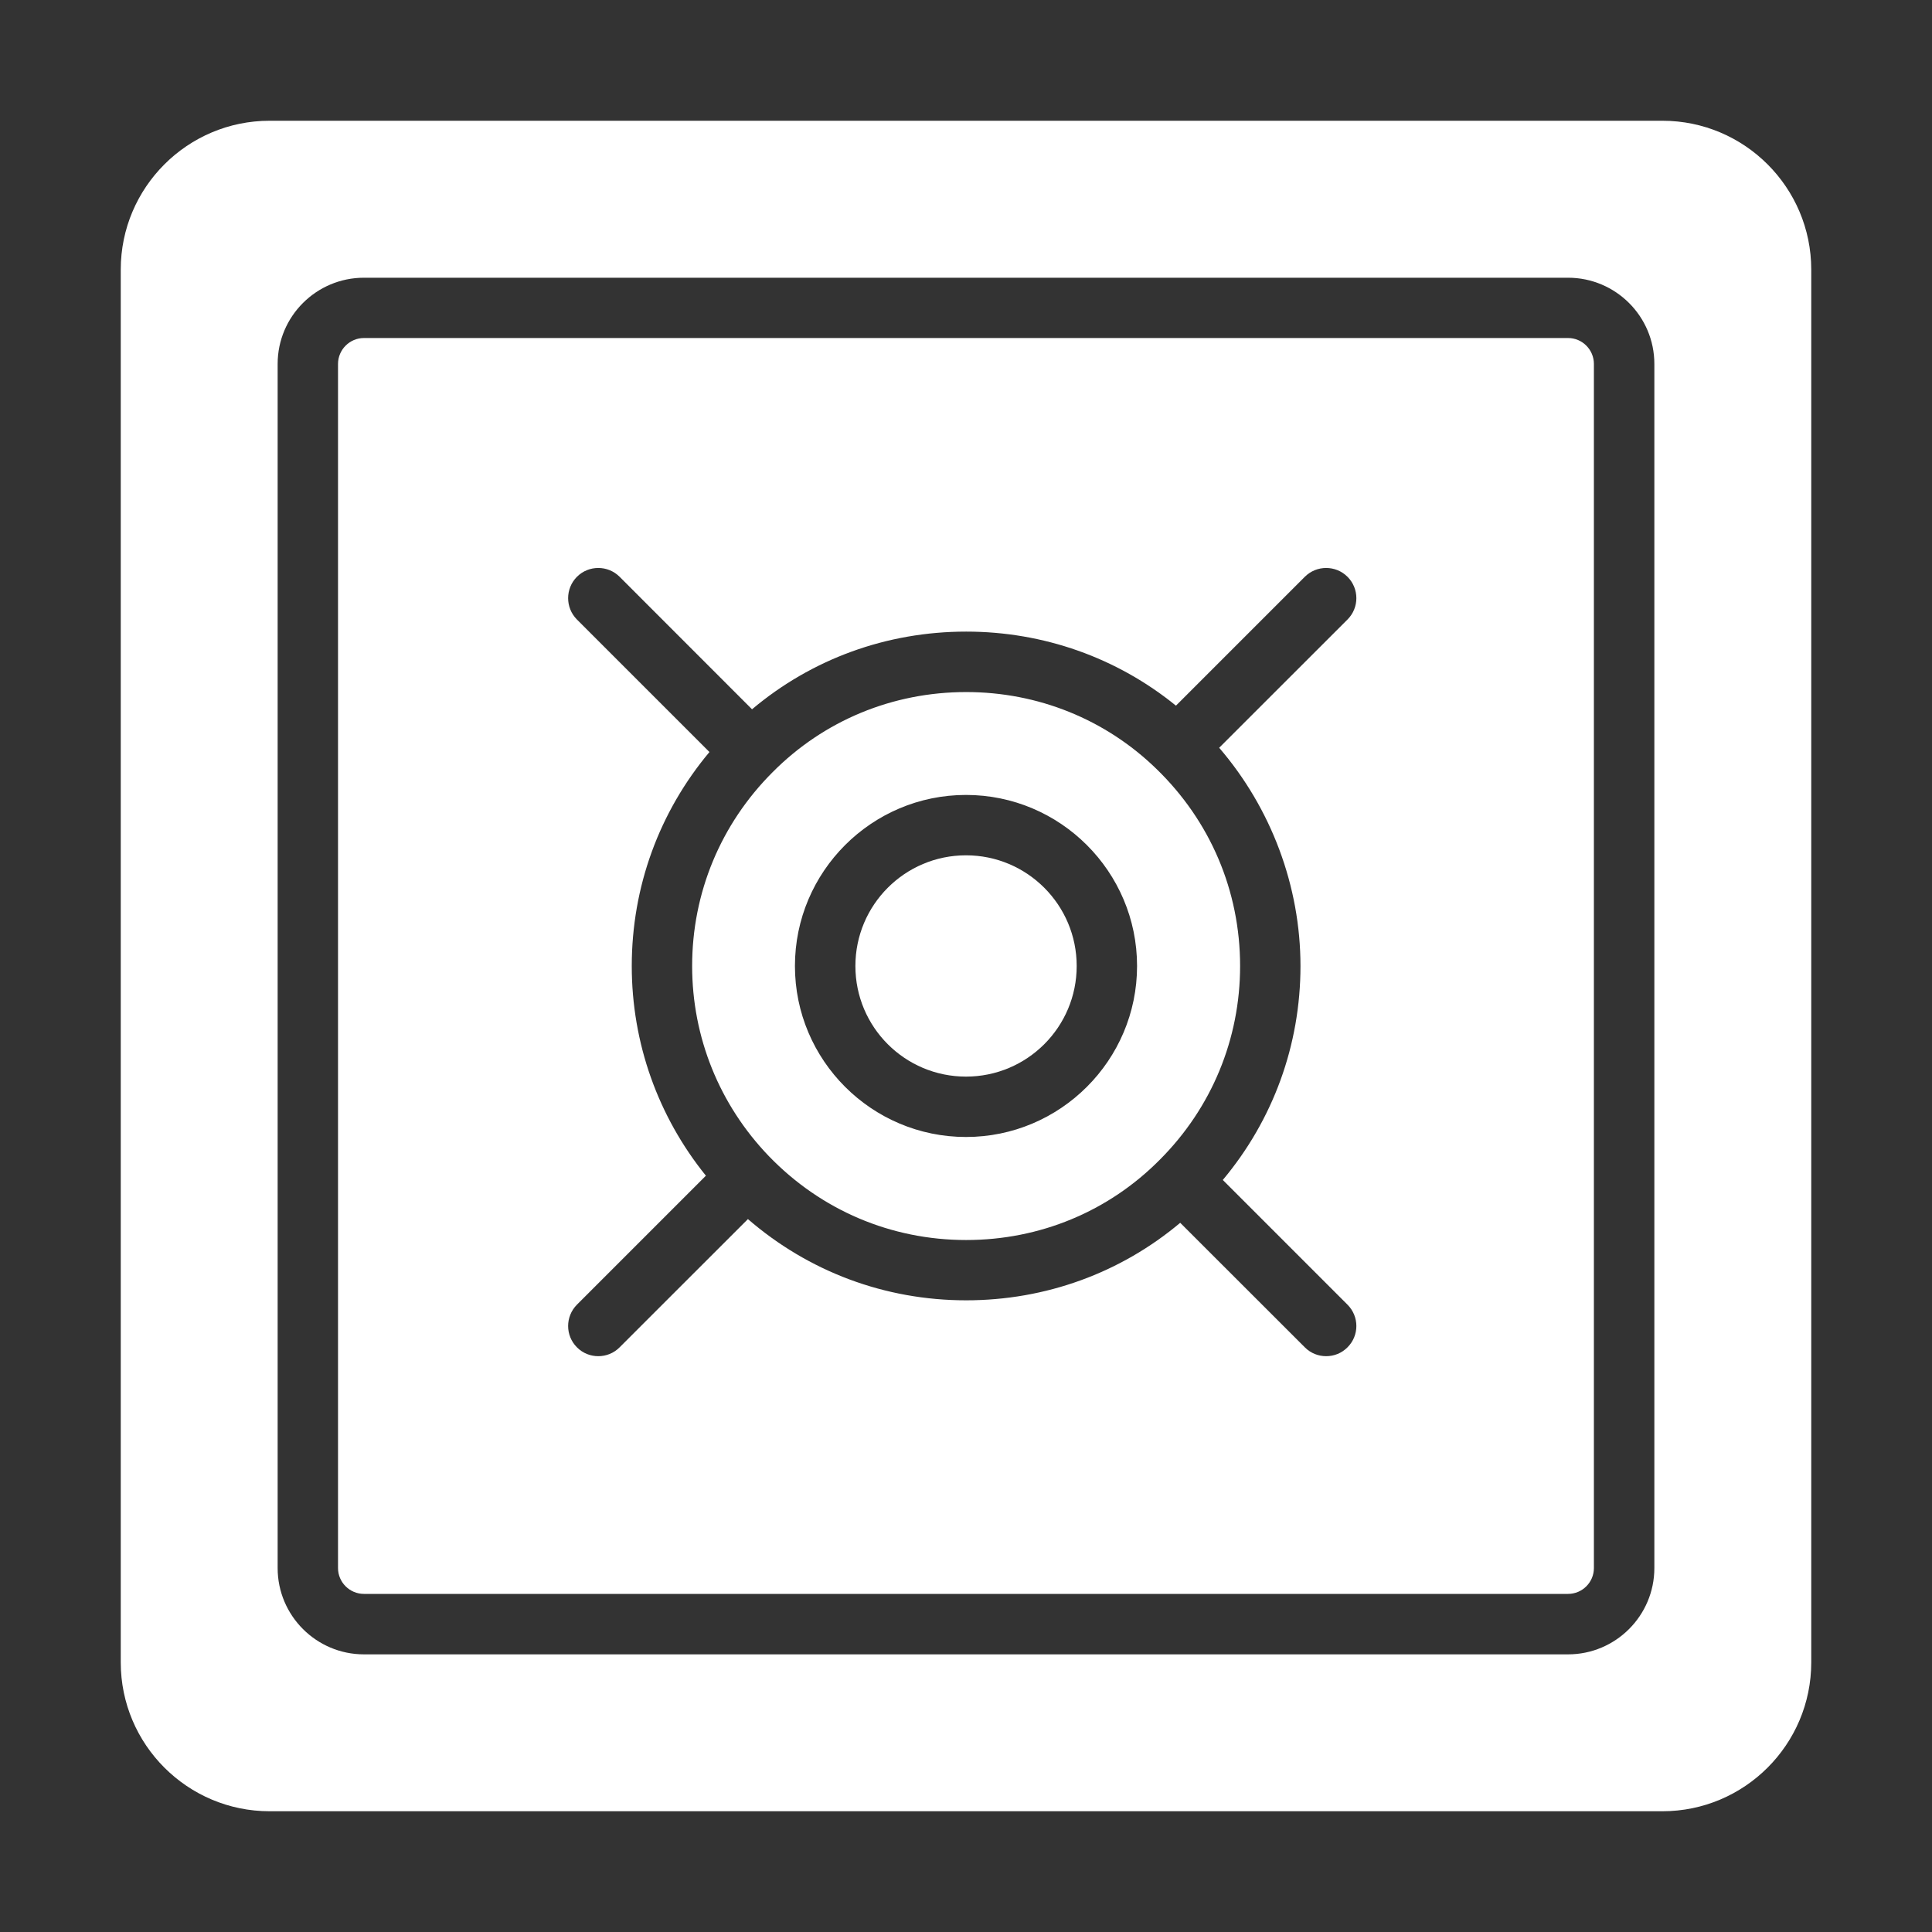 <svg width="24" height="24" viewBox="0 0 24 24" fill="none" xmlns="http://www.w3.org/2000/svg">
<rect x="0" y="0" width="24" height="24" fill="#333333" stroke="none"/>
<path d="M12 13.374C12.759 13.374 13.375 12.759 13.375 12C13.375 11.241 12.759 10.625 12 10.625C11.241 10.625 10.626 11.241 10.626 12C10.626 12.759 11.241 13.374 12 13.374Z" fill="white"/>
<path d="M12.002 8.597C11.088 8.597 10.234 8.951 9.597 9.593C8.952 10.238 8.598 11.092 8.598 12C8.598 12.886 8.937 13.724 9.552 14.363C10.2 15.034 11.07 15.404 12.002 15.404C12.916 15.404 13.77 15.05 14.407 14.407C15.051 13.763 15.405 12.908 15.405 12C15.405 11.069 15.035 10.199 14.364 9.55C13.731 8.935 12.893 8.597 12.002 8.597ZM12 14.124C10.828 14.124 9.875 13.171 9.875 12C9.875 10.828 10.828 9.875 12 9.875C13.171 9.875 14.125 10.828 14.125 12C14.125 13.171 13.171 14.124 12 14.124Z" fill="white"/>
<path d="M19.479 4.199H4.521C4.344 4.199 4.199 4.344 4.199 4.521V19.479C4.199 19.656 4.344 19.8 4.521 19.8H19.479C19.656 19.8 19.8 19.656 19.8 19.479V4.521C19.8 4.344 19.656 4.199 19.479 4.199ZM16.155 12C16.155 12.983 15.814 13.913 15.19 14.658L16.739 16.207C16.886 16.354 16.886 16.591 16.739 16.737C16.666 16.811 16.57 16.847 16.474 16.847C16.378 16.847 16.282 16.811 16.209 16.737L14.661 15.19C13.921 15.812 12.99 16.153 12.002 16.153C10.993 16.153 10.045 15.796 9.291 15.144L7.697 16.737C7.624 16.811 7.528 16.847 7.432 16.847C7.336 16.847 7.24 16.811 7.167 16.737C7.021 16.591 7.021 16.354 7.167 16.207L8.769 14.605C8.174 13.868 7.848 12.957 7.848 12C7.848 11.017 8.189 10.087 8.813 9.342L7.167 7.696C7.021 7.549 7.021 7.312 7.167 7.165C7.313 7.019 7.551 7.019 7.697 7.165L9.342 8.811C10.083 8.187 11.013 7.846 12.002 7.846C12.964 7.846 13.876 8.171 14.608 8.766L16.209 7.165C16.355 7.019 16.593 7.019 16.739 7.165C16.886 7.312 16.886 7.549 16.739 7.696L15.145 9.289C15.79 10.039 16.155 11.007 16.155 12Z" fill="white"/>
<path d="M20.651 1.5H3.349C2.329 1.5 1.5 2.329 1.5 3.349V20.651C1.5 21.671 2.329 22.5 3.349 22.5H20.651C21.671 22.5 22.5 21.671 22.5 20.651V3.349C22.5 2.329 21.671 1.5 20.651 1.5ZM20.551 19.479C20.551 20.07 20.07 20.551 19.479 20.551H4.521C3.93 20.551 3.449 20.07 3.449 19.479V4.521C3.449 3.93 3.93 3.45 4.521 3.45H19.479C20.07 3.45 20.551 3.93 20.551 4.521V19.479Z" fill="white"/>
</svg>
